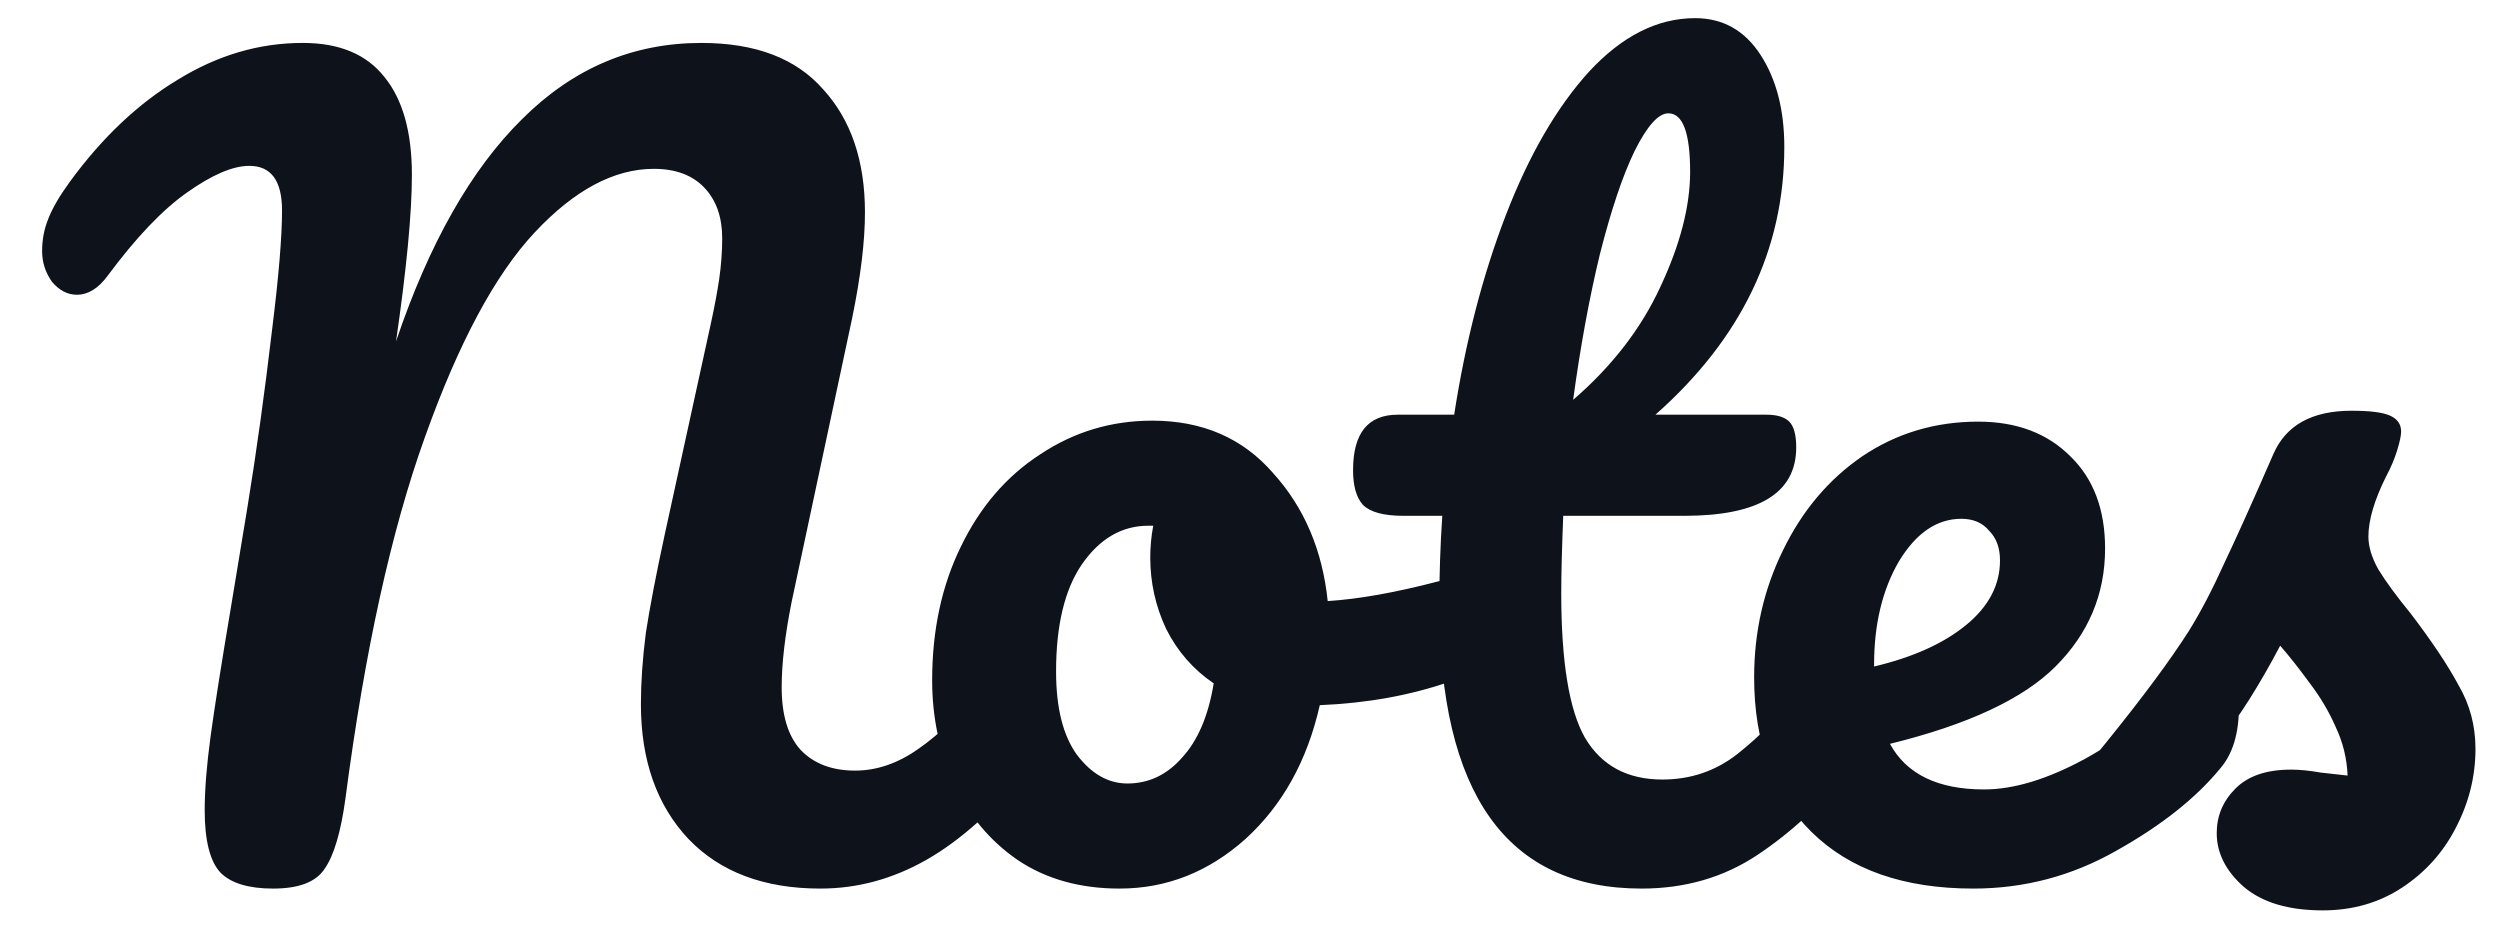 <svg width="58" height="22" viewBox="0 0 58 22" fill="none" xmlns="http://www.w3.org/2000/svg">
<path d="M6.336 20.615C5.769 20.615 5.362 20.492 5.117 20.247C4.872 19.986 4.749 19.503 4.749 18.798C4.749 18.323 4.795 17.748 4.887 17.073C4.979 16.398 5.14 15.379 5.37 14.014C5.401 13.83 5.523 13.086 5.738 11.783C5.953 10.464 6.144 9.084 6.313 7.643C6.466 6.416 6.543 5.496 6.543 4.883C6.543 4.193 6.29 3.848 5.784 3.848C5.401 3.848 4.918 4.055 4.335 4.469C3.768 4.868 3.154 5.512 2.495 6.401C2.28 6.692 2.043 6.838 1.782 6.838C1.567 6.838 1.376 6.738 1.207 6.539C1.054 6.324 0.977 6.087 0.977 5.826C0.977 5.565 1.023 5.32 1.115 5.09C1.207 4.845 1.376 4.553 1.621 4.216C2.372 3.189 3.208 2.399 4.128 1.847C5.048 1.28 6.014 0.996 7.026 0.996C7.869 0.996 8.498 1.257 8.912 1.778C9.341 2.299 9.556 3.058 9.556 4.055C9.556 4.944 9.433 6.232 9.188 7.919C9.955 5.65 10.928 3.932 12.109 2.767C13.29 1.586 14.677 0.996 16.272 0.996C17.529 0.996 18.472 1.356 19.101 2.077C19.745 2.782 20.067 3.733 20.067 4.929C20.067 5.604 19.967 6.424 19.768 7.39L18.365 13.968C18.212 14.735 18.135 15.394 18.135 15.946C18.135 16.59 18.281 17.073 18.572 17.395C18.879 17.717 19.3 17.878 19.837 17.878C20.343 17.878 20.834 17.709 21.309 17.372C21.8 17.035 22.375 16.475 23.034 15.693C23.218 15.478 23.425 15.371 23.655 15.371C23.854 15.371 24.008 15.463 24.115 15.647C24.238 15.831 24.299 16.084 24.299 16.406C24.299 17.004 24.153 17.479 23.862 17.832C23.065 18.798 22.275 19.503 21.493 19.948C20.711 20.393 19.891 20.615 19.032 20.615C17.729 20.615 16.709 20.232 15.973 19.465C15.237 18.683 14.869 17.64 14.869 16.337C14.869 15.831 14.907 15.279 14.984 14.681C15.076 14.083 15.222 13.324 15.421 12.404L16.341 8.195C16.372 8.057 16.425 7.812 16.502 7.459C16.579 7.106 16.64 6.777 16.686 6.47C16.732 6.148 16.755 5.834 16.755 5.527C16.755 5.036 16.617 4.645 16.341 4.354C16.065 4.063 15.674 3.917 15.168 3.917C14.248 3.917 13.328 4.408 12.408 5.389C11.488 6.37 10.637 7.957 9.855 10.15C9.073 12.327 8.46 15.118 8.015 18.522C7.908 19.304 7.747 19.848 7.532 20.155C7.333 20.462 6.934 20.615 6.336 20.615ZM33.701 13.439C33.901 13.439 34.054 13.539 34.161 13.738C34.269 13.937 34.322 14.19 34.322 14.497C34.322 15.233 34.1 15.67 33.655 15.808C32.735 16.13 31.723 16.314 30.619 16.36C30.328 17.648 29.753 18.683 28.894 19.465C28.035 20.232 27.062 20.615 25.973 20.615C25.053 20.615 24.264 20.393 23.604 19.948C22.96 19.503 22.47 18.913 22.132 18.177C21.795 17.441 21.626 16.644 21.626 15.785C21.626 14.62 21.849 13.585 22.293 12.68C22.738 11.76 23.351 11.047 24.133 10.541C24.915 10.02 25.782 9.759 26.732 9.759C27.898 9.759 28.833 10.165 29.538 10.978C30.259 11.775 30.68 12.764 30.803 13.945C31.524 13.899 32.383 13.746 33.379 13.485C33.502 13.454 33.609 13.439 33.701 13.439ZM26.157 18.177C26.648 18.177 27.07 17.978 27.422 17.579C27.79 17.18 28.035 16.605 28.158 15.854C27.683 15.532 27.315 15.11 27.054 14.589C26.809 14.068 26.686 13.516 26.686 12.933C26.686 12.688 26.709 12.442 26.755 12.197H26.64C26.027 12.197 25.513 12.496 25.099 13.094C24.701 13.677 24.501 14.505 24.501 15.578C24.501 16.421 24.662 17.065 24.984 17.51C25.322 17.955 25.712 18.177 26.157 18.177ZM42.73 15.371C42.929 15.371 43.083 15.463 43.19 15.647C43.313 15.831 43.374 16.084 43.374 16.406C43.374 17.019 43.228 17.495 42.937 17.832C42.278 18.645 41.557 19.312 40.775 19.833C39.993 20.354 39.096 20.615 38.084 20.615C34.956 20.615 33.392 18.415 33.392 14.014C33.392 13.339 33.415 12.657 33.461 11.967H32.564C32.104 11.967 31.79 11.883 31.621 11.714C31.468 11.545 31.391 11.277 31.391 10.909C31.391 10.05 31.736 9.621 32.426 9.621H33.737C33.998 7.934 34.396 6.393 34.933 4.998C35.47 3.603 36.114 2.491 36.865 1.663C37.632 0.835 38.452 0.421 39.326 0.421C39.97 0.421 40.476 0.705 40.844 1.272C41.212 1.839 41.396 2.552 41.396 3.411C41.396 5.788 40.399 7.858 38.406 9.621H40.982C41.227 9.621 41.404 9.675 41.511 9.782C41.618 9.889 41.672 10.089 41.672 10.38C41.672 11.438 40.806 11.967 39.073 11.967H36.267C36.236 12.734 36.221 13.332 36.221 13.761C36.221 15.356 36.405 16.475 36.773 17.119C37.156 17.763 37.754 18.085 38.567 18.085C39.226 18.085 39.809 17.886 40.315 17.487C40.821 17.088 41.419 16.49 42.109 15.693C42.293 15.478 42.5 15.371 42.73 15.371ZM38.705 2.629C38.475 2.629 38.214 2.92 37.923 3.503C37.647 4.07 37.379 4.868 37.118 5.895C36.873 6.907 36.666 8.034 36.497 9.276C37.402 8.494 38.076 7.62 38.521 6.654C38.981 5.673 39.211 4.783 39.211 3.986C39.211 3.081 39.042 2.629 38.705 2.629ZM51.299 15.371C51.499 15.371 51.652 15.463 51.759 15.647C51.882 15.831 51.943 16.084 51.943 16.406C51.943 17.019 51.798 17.495 51.506 17.832C50.939 18.522 50.134 19.158 49.091 19.741C48.064 20.324 46.96 20.615 45.779 20.615C44.169 20.615 42.92 20.178 42.03 19.304C41.141 18.43 40.696 17.234 40.696 15.716C40.696 14.658 40.919 13.677 41.363 12.772C41.808 11.852 42.421 11.124 43.203 10.587C44.001 10.05 44.898 9.782 45.894 9.782C46.784 9.782 47.497 10.05 48.033 10.587C48.57 11.108 48.838 11.821 48.838 12.726C48.838 13.784 48.455 14.696 47.688 15.463C46.937 16.214 45.657 16.812 43.847 17.257C44.231 17.962 44.959 18.315 46.032 18.315C46.722 18.315 47.504 18.077 48.378 17.602C49.268 17.111 50.034 16.475 50.678 15.693C50.862 15.478 51.069 15.371 51.299 15.371ZM45.503 12.036C44.936 12.036 44.453 12.366 44.054 13.025C43.671 13.684 43.479 14.482 43.479 15.417V15.463C44.384 15.248 45.097 14.926 45.618 14.497C46.14 14.068 46.4 13.569 46.4 13.002C46.4 12.711 46.316 12.481 46.147 12.312C45.994 12.128 45.779 12.036 45.503 12.036ZM53.889 21.121C53.091 21.121 52.478 20.937 52.049 20.569C51.635 20.201 51.428 19.787 51.428 19.327C51.428 18.928 51.573 18.583 51.865 18.292C52.156 18.001 52.585 17.855 53.153 17.855C53.352 17.855 53.582 17.878 53.843 17.924C54.119 17.955 54.326 17.978 54.464 17.993C54.448 17.594 54.356 17.219 54.188 16.866C54.034 16.513 53.835 16.176 53.59 15.854C53.344 15.517 53.114 15.225 52.9 14.98C52.424 15.885 51.949 16.636 51.474 17.234C51.014 17.832 50.508 18.399 49.956 18.936C49.68 19.212 49.388 19.35 49.082 19.35C48.836 19.35 48.637 19.266 48.484 19.097C48.33 18.913 48.254 18.691 48.254 18.43C48.254 18.123 48.361 17.84 48.576 17.579L48.875 17.211C49.718 16.168 50.354 15.31 50.784 14.635C51.06 14.19 51.336 13.661 51.612 13.048C51.903 12.435 52.279 11.599 52.739 10.541C53.03 9.866 53.636 9.529 54.556 9.529C54.985 9.529 55.284 9.567 55.453 9.644C55.621 9.721 55.706 9.843 55.706 10.012C55.706 10.104 55.675 10.25 55.614 10.449C55.552 10.648 55.468 10.848 55.361 11.047C55.085 11.599 54.947 12.067 54.947 12.45C54.947 12.68 55.023 12.933 55.177 13.209C55.345 13.485 55.598 13.83 55.936 14.244C56.426 14.888 56.794 15.44 57.04 15.9C57.3 16.345 57.431 16.835 57.431 17.372C57.431 18.016 57.277 18.629 56.971 19.212C56.679 19.779 56.265 20.239 55.729 20.592C55.192 20.945 54.579 21.121 53.889 21.121Z" fill="#0E121B"/>
</svg>
